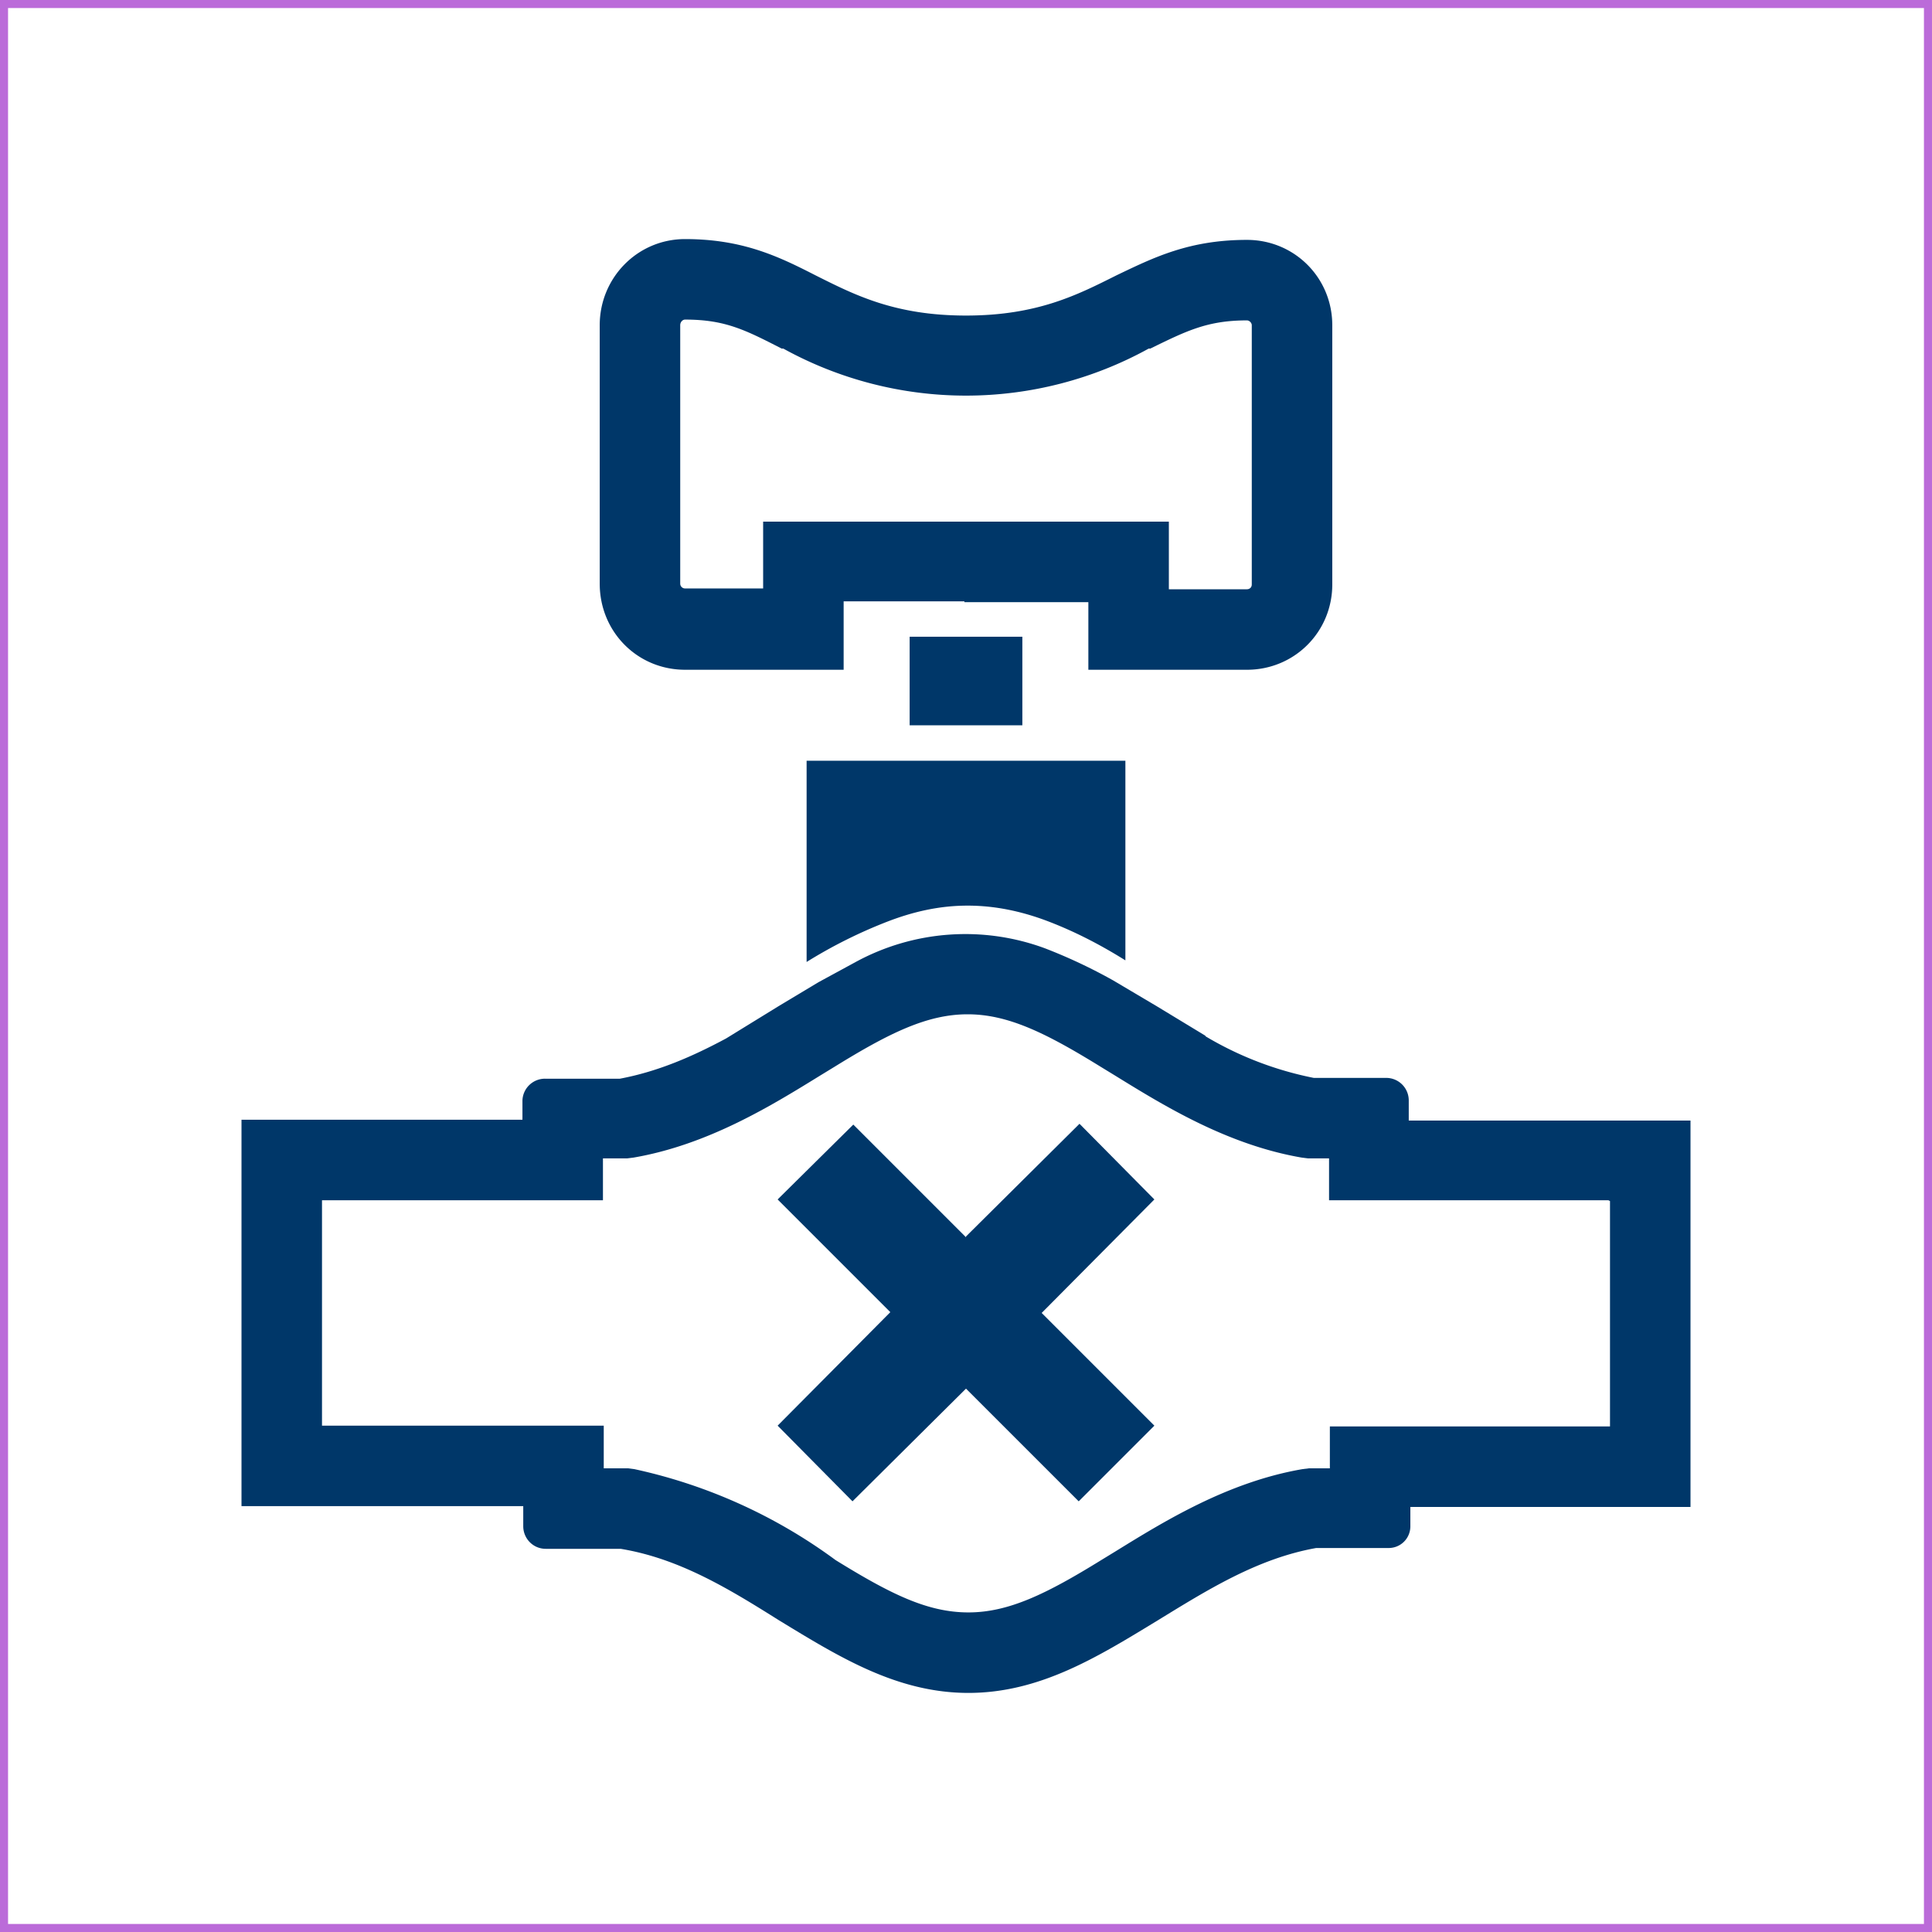<svg xmlns="http://www.w3.org/2000/svg" fill="none" viewBox="0 0 24 24"><defs/><path fill="#003769" fill-rule="evenodd" d="M11.3 9.01h1.4v-1.1h-1.4v1.1zm-1.28.44v2.5a6 6 0 011-.5c.31-.12.64-.2 1-.2.34 0 .66.07.96.18.35.13.68.3 1 .5V9.45h-3.96zm4.96 3.42l-.61-.37-.54-.32a6.55 6.55 0 00-.85-.4 2.85 2.85 0 00-2.35.17l-.46.25-.5.3-.65.4c-.41.22-.84.41-1.32.5h-.93a.28.28 0 00-.28.27v.24H3v4.8H6.5v.25c0 .15.12.28.28.28h.93c.73.12 1.35.5 1.97.89.74.45 1.46.9 2.35.9.89 0 1.61-.45 2.35-.9.62-.38 1.24-.77 1.97-.9h.9c.15 0 .27-.12.27-.27v-.24H21v-4.8H17.5v-.25a.28.28 0 00-.28-.28h-.9a4.23 4.23 0 01-1.35-.52zm5 2.04h-3.47v-.52h-.26l-.08-.01c-.93-.16-1.72-.65-2.32-1.02l-.18-.11c-.68-.42-1.15-.65-1.65-.65s-.97.23-1.65.65l-.18.11c-.6.37-1.39.86-2.32 1.02l-.08.01h-.3v.52H4v2.8H7.5v.53h.3l.08.01a6.55 6.55 0 012.5 1.13c.68.42 1.14.65 1.65.65.5 0 .97-.23 1.65-.65l.18-.11c.6-.37 1.39-.86 2.32-1.02l.08-.01h.26v-.52H20v-2.8zm-9.5-6.6v-.84h1.5v.01h1.54v.84h1.97c.59 0 1.06-.47 1.06-1.06V4.04c0-.59-.47-1.06-1.06-1.06-.72 0-1.16.22-1.62.44-.48.24-.98.5-1.87.5-.89 0-1.39-.26-1.87-.5-.45-.23-.9-.45-1.62-.45-.59 0-1.06.48-1.06 1.07v3.21c0 .6.47 1.07 1.06 1.07h1.97zm-1-1h-.97a.06.06 0 01-.06-.06V4.04c0-.04.03-.07.06-.07.5 0 .75.13 1.2.36h.02a4.7 4.7 0 004.54 0h.02c.45-.22.71-.35 1.2-.35.03 0 .06.03.06.06v3.22c0 .04-.03.06-.06.06h-.97v-.84H9.48v.84z" clip-rule="evenodd"/><path fill="#003769" d="M12 15.37l-1.4-1.4-.94.93 1.4 1.4-1.4 1.41.93.94 1.41-1.4 1.4 1.4.94-.94-1.4-1.4 1.4-1.41-.93-.94-1.41 1.4z"/><path stroke="#BB6BD9" stroke-width=".1" d="M.05.05h23.9v23.9H.05z"/></svg>